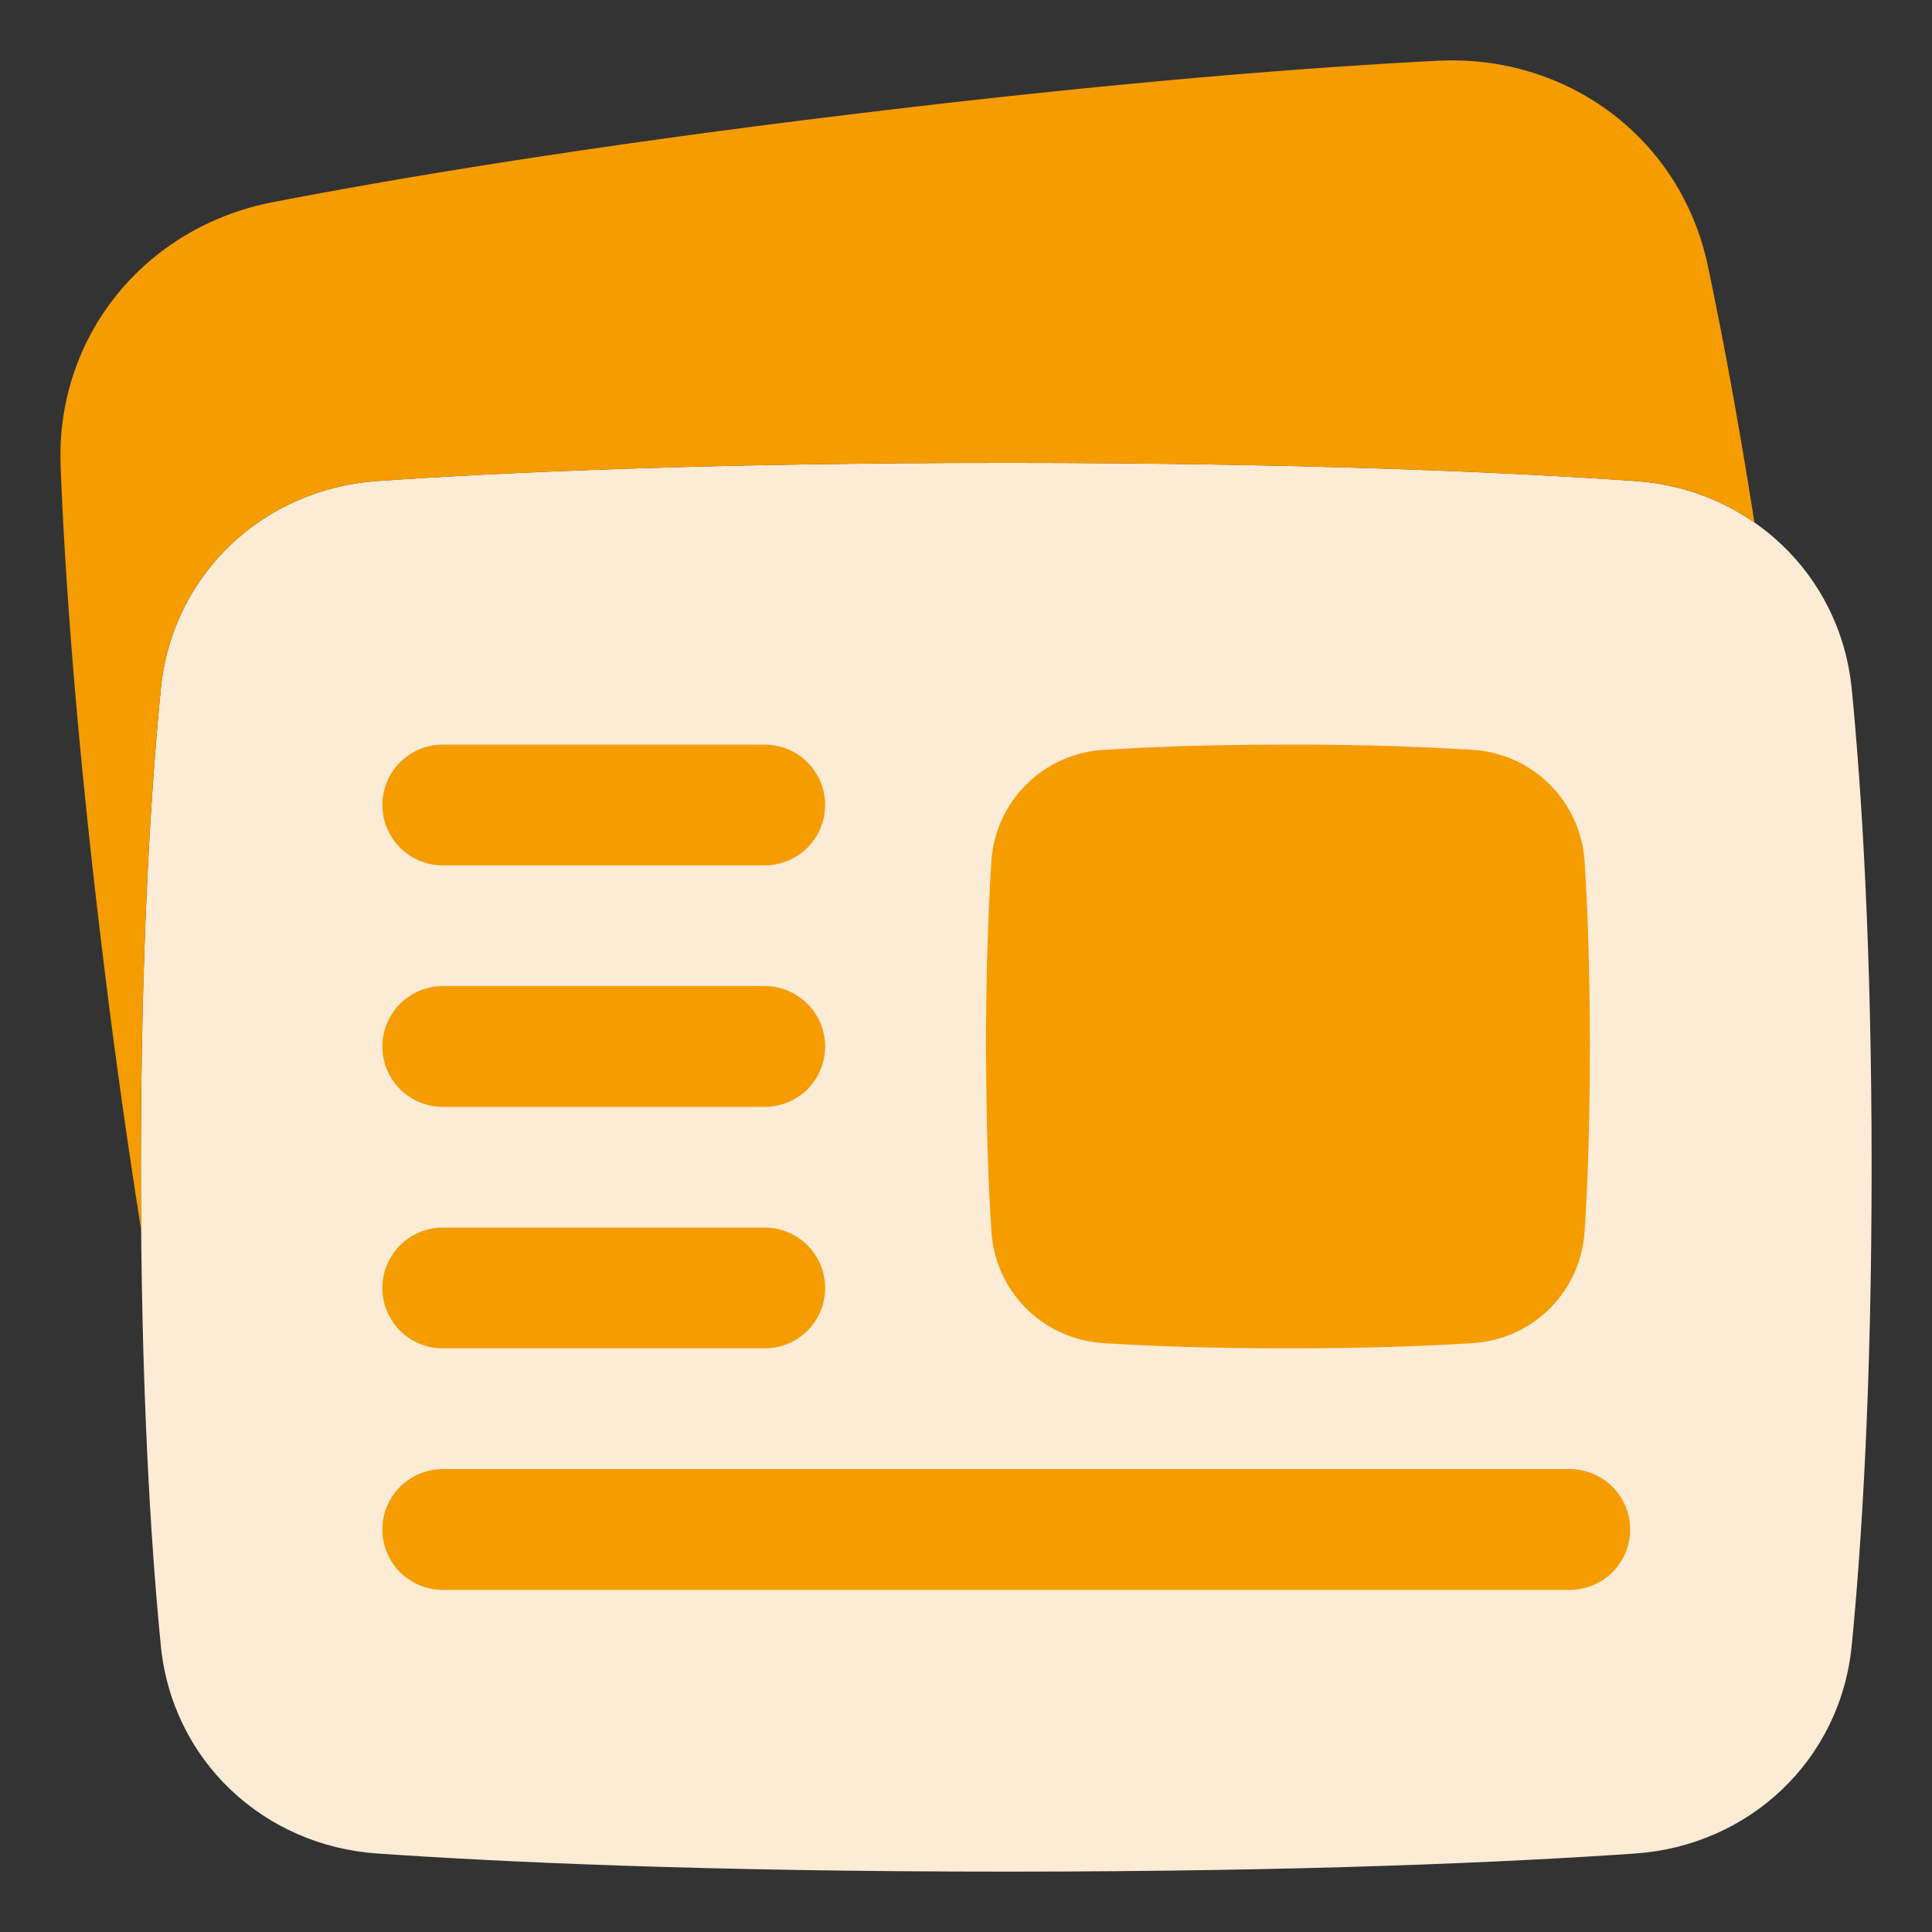 <svg width="32" height="32" viewBox="0 0 32 32" fill="none" xmlns="http://www.w3.org/2000/svg">
<rect x="0" y="0" width="32" height="32" fill="#333333" stroke="none"/>
<path fillRule="evenodd" clipRule="evenodd" d="M6.249 30.7C8.293 30.841 11.692 31 16.667 31C21.641 31 25.04 30.841 27.084 30.7C28.964 30.57 30.484 29.163 30.671 27.251C30.835 25.567 31 22.973 31 19.333C31 15.694 30.835 13.099 30.671 11.416C30.484 9.504 28.964 8.096 27.084 7.967C25.041 7.825 21.641 7.667 16.667 7.667C11.692 7.667 8.293 7.825 6.249 7.967C4.369 8.097 2.849 9.504 2.663 11.416C2.498 13.099 2.333 15.694 2.333 19.333C2.333 22.973 2.498 25.567 2.663 27.251C2.849 29.163 4.369 30.571 6.249 30.7Z" fill="#FCEBD5"/>
<path fillRule="evenodd" clipRule="evenodd" d="M23.817 1.006C25.96 0.898 27.843 2.291 28.288 4.406C28.515 5.481 28.781 6.886 29.059 8.654C28.474 8.251 27.792 8.013 27.084 7.967C25.041 7.825 21.641 7.667 16.667 7.667C11.692 7.667 8.293 7.825 6.249 7.967C4.369 8.097 2.849 9.504 2.663 11.416C2.498 13.099 2.333 15.694 2.333 19.333C2.333 19.69 2.335 20.037 2.338 20.373C2.113 18.954 1.913 17.531 1.737 16.105C1.267 12.315 1.075 9.559 1.004 7.724C0.919 5.564 2.407 3.758 4.515 3.349C6.52 2.961 9.663 2.431 14.13 1.889C18.597 1.346 21.777 1.109 23.817 1.006H23.817Z" fill="#F59C00"/>
<path fillRule="evenodd" clipRule="evenodd" d="M7.333 24.333C7.068 24.333 6.814 24.439 6.626 24.626C6.439 24.814 6.333 25.068 6.333 25.333C6.333 25.599 6.439 25.853 6.626 26.041C6.814 26.228 7.068 26.333 7.333 26.333H26C26.265 26.333 26.52 26.228 26.707 26.041C26.895 25.853 27 25.599 27 25.333C27 25.068 26.895 24.814 26.707 24.626C26.52 24.439 26.265 24.333 26 24.333H7.333Z" fill="#F59C00"/>
<path d="M6.333 21.333C6.333 21.068 6.439 20.814 6.626 20.626C6.814 20.439 7.068 20.333 7.333 20.333H12.667C12.932 20.333 13.186 20.439 13.374 20.626C13.561 20.814 13.667 21.068 13.667 21.333C13.667 21.599 13.561 21.853 13.374 22.041C13.186 22.228 12.932 22.333 12.667 22.333H7.333C7.068 22.333 6.814 22.228 6.626 22.041C6.439 21.853 6.333 21.599 6.333 21.333Z" fill="#F59C00"/>
<path d="M6.333 17.333C6.333 17.068 6.439 16.814 6.626 16.626C6.814 16.439 7.068 16.333 7.333 16.333H12.667C12.932 16.333 13.186 16.439 13.374 16.626C13.561 16.814 13.667 17.068 13.667 17.333C13.667 17.599 13.561 17.853 13.374 18.041C13.186 18.228 12.932 18.333 12.667 18.333H7.333C7.068 18.333 6.814 18.228 6.626 18.041C6.439 17.853 6.333 17.599 6.333 17.333Z" fill="#F59C00"/>
<path d="M6.333 13.333C6.333 13.068 6.439 12.814 6.626 12.626C6.814 12.439 7.068 12.333 7.333 12.333H12.667C12.932 12.333 13.186 12.439 13.374 12.626C13.561 12.814 13.667 13.068 13.667 13.333C13.667 13.599 13.561 13.853 13.374 14.04C13.186 14.228 12.932 14.333 12.667 14.333H7.333C7.068 14.333 6.814 14.228 6.626 14.04C6.439 13.853 6.333 13.599 6.333 13.333Z" fill="#F59C00"/>
<path d="M18.288 22.247C19.009 22.293 20.013 22.333 21.333 22.333C22.653 22.333 23.658 22.293 24.379 22.247C24.866 22.221 25.326 22.015 25.671 21.671C26.016 21.326 26.221 20.866 26.247 20.379C26.294 19.658 26.333 18.654 26.333 17.333C26.333 16.013 26.293 15.009 26.247 14.288C26.221 13.801 26.015 13.341 25.671 12.996C25.326 12.651 24.866 12.446 24.379 12.419C23.365 12.358 22.349 12.33 21.333 12.333C20.013 12.333 19.009 12.373 18.288 12.42C17.801 12.446 17.341 12.651 16.996 12.996C16.651 13.341 16.446 13.801 16.419 14.288C16.358 15.302 16.33 16.317 16.333 17.333C16.333 18.653 16.373 19.658 16.42 20.379C16.446 20.866 16.651 21.326 16.996 21.671C17.341 22.016 17.801 22.22 18.288 22.247Z" fill="#F59C00"/>
</svg>
